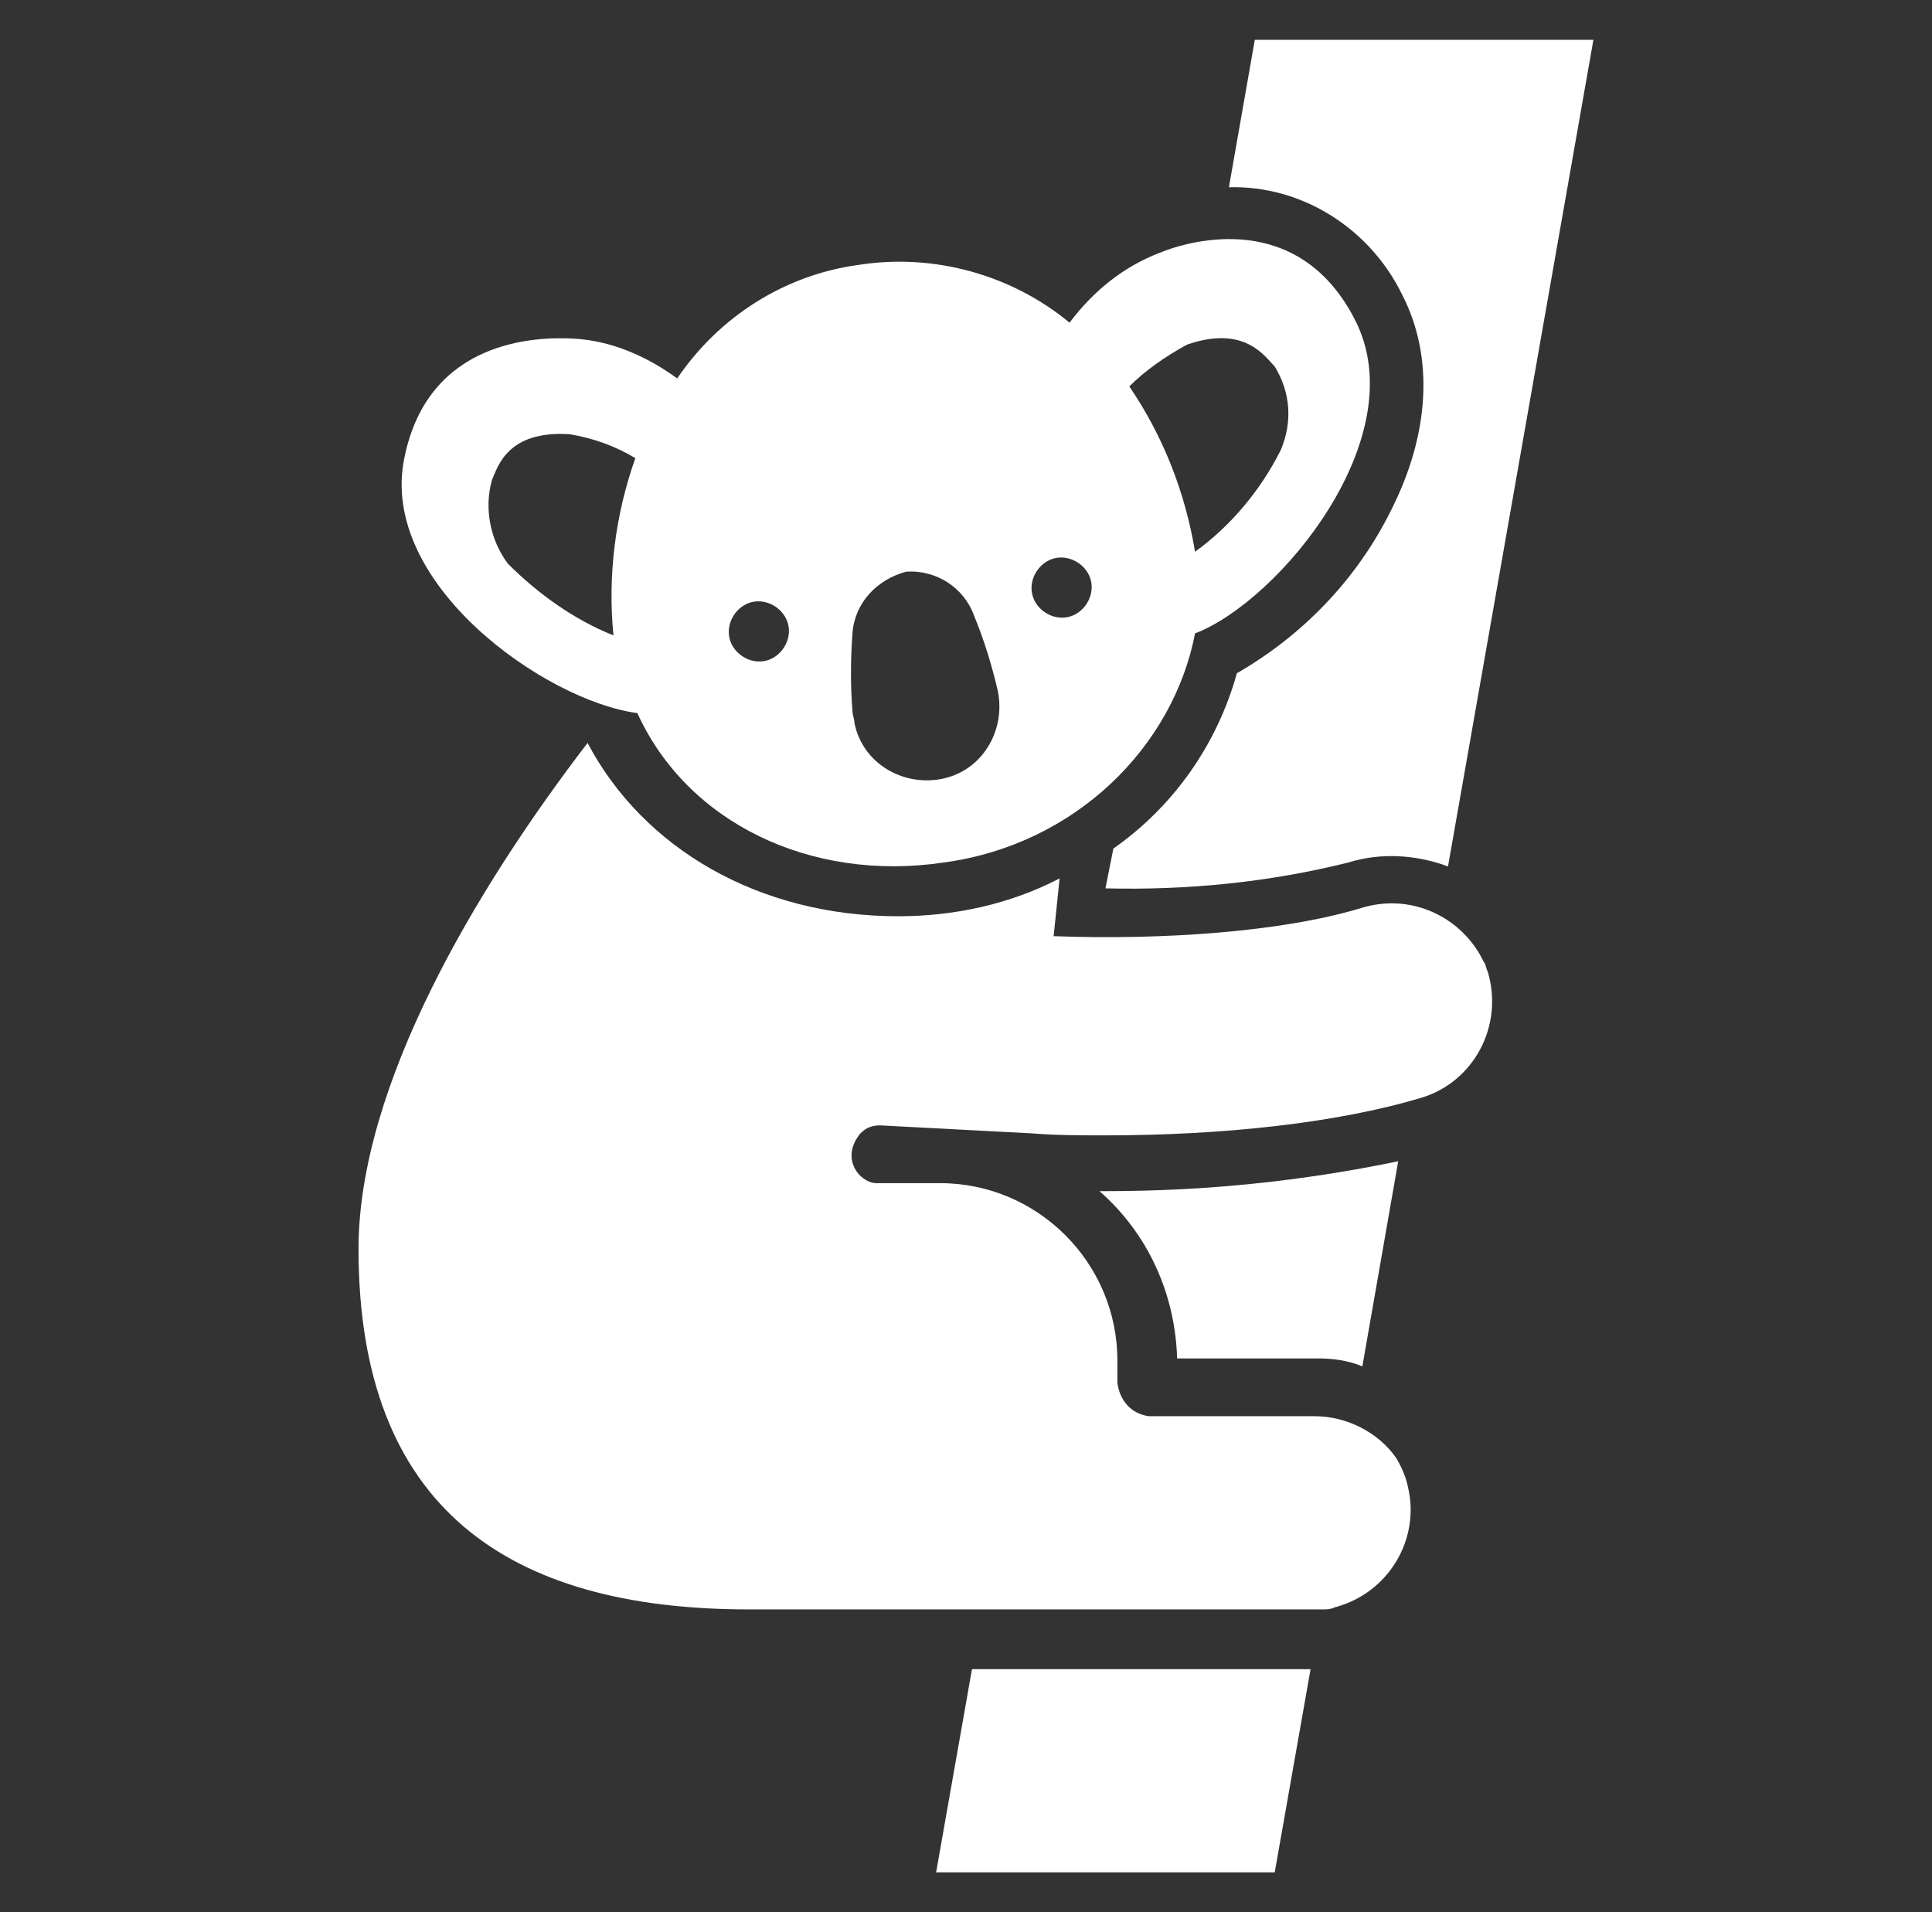 <svg width="97" height="96" xmlns="http://www.w3.org/2000/svg" xmlns:xlink="http://www.w3.org/1999/xlink" overflow="hidden"><rect width="100%" height="100%" fill="#333333" stroke="none"/><defs><clipPath id="clip0"><rect x="457" y="312" width="97" height="96"/></clipPath><clipPath id="clip1"><rect x="458" y="312" width="96" height="96"/></clipPath><clipPath id="clip2"><rect x="458" y="312" width="96" height="96"/></clipPath><clipPath id="clip3"><rect x="458" y="312" width="96" height="96"/></clipPath></defs><g clip-path="url(#clip0)" transform="translate(-457 -312)"><g clip-path="url(#clip1)"><g clip-path="url(#clip2)"><g clip-path="url(#clip3)"><path d="M504 406 521 406 522.8 395.8 505.8 395.8Z" fill="#FFFFFF" fill-rule="nonzero" fill-opacity="1"/><path d="M527.4 326.8C529 329.9 528.8 333.8 526.8 337.7 525.1 341.1 522.4 343.9 519.1 345.8 518.1 349.4 515.9 352.5 512.9 354.6L512.5 356.6C516.6 356.7 520.7 356.3 524.7 355.3 526.3 354.8 528.1 354.9 529.7 355.5L537 314 520 314 518.7 321.4C522.4 321.3 525.8 323.5 527.4 326.8Z" fill="#FFFFFF" fill-rule="nonzero" fill-opacity="1"/><path d="M516.1 380.2 523.2 380.2C523.9 380.2 524.7 380.3 525.4 380.6L527.2 370.3C522.4 371.3 517.5 371.8 512.6 371.8 512.5 371.8 512.3 371.8 512.2 371.8 514.6 373.9 516 376.9 516.1 380.2Z" fill="#FFFFFF" fill-rule="nonzero" fill-opacity="1"/><path d="M523.4 392.8C523.6 392.8 523.8 392.8 524 392.7 526.7 392 528.3 389.3 527.7 386.7 527.6 386.2 527.4 385.7 527.1 385.2 526.2 383.9 524.6 383.1 523 383.1L514.7 383.1C513.8 383 513.2 382.3 513.1 381.4L513.1 380.3C513.1 375.4 509.1 371.4 504.2 371.4L501 371.4C500.6 371.4 500.2 371.1 500 370.8 499.6 370.2 499.7 369.5 500.2 368.9 500.5 368.6 500.8 368.5 501.2 368.5L508.8 368.9C510 369 511.3 369 512.5 369 518.3 369 524.1 368.4 528.4 367.1 531 366.3 532.5 363.5 531.7 360.8 531.6 360.6 531.6 360.4 531.5 360.3 530.4 358 527.8 356.8 525.3 357.6 521.3 358.8 515.3 359.2 509.9 359L510.2 356.1C507.7 357.4 504.9 358 502.1 358 495.1 358 489.3 354.6 486.5 349.3 480.9 356.6 475 366.5 475 374.7 475 387.7 482.5 392.8 494.6 392.8L523.4 392.8Z" fill="#FFFFFF" fill-rule="nonzero" fill-opacity="1"/><path d="M489 347.8C491.5 353.3 497.7 356.3 504.4 355.3 511 354.4 515.9 349.5 517 343.8 521.2 342.2 528.1 333.9 525 328 522.2 322.6 516.9 324 515.2 324.7 513.4 325.4 511.9 326.6 510.7 328.2 507.8 325.8 503.9 324.7 500.1 325.3 496.4 325.8 493.1 327.9 491 331 489.5 329.9 487.7 329.1 485.8 329 484 328.9 478.5 329 477.3 335 476 341.3 484.4 347.2 489 347.8ZM516.6 329.3C519.5 328.3 520.5 329.9 521 330.4 521.8 331.7 521.9 333.2 521.3 334.6 520.3 336.6 518.8 338.4 517 339.7 516.5 336.7 515.4 333.9 513.7 331.4 514.5 330.6 515.5 329.9 516.6 329.3ZM510.1 340C510.9 339.9 511.7 340.5 511.8 341.3 511.9 342.1 511.3 342.9 510.5 343 509.7 343.1 508.9 342.5 508.8 341.7 508.8 341.7 508.8 341.7 508.8 341.7 508.7 340.9 509.3 340.1 510.1 340ZM499.8 343.8C499.9 342.3 501 341.1 502.5 340.7 504 340.6 505.4 341.5 505.9 342.9 506.4 344.1 506.8 345.4 507.1 346.7 507.5 348.7 506.3 350.7 504.3 351.1 502.3 351.5 500.3 350.3 499.9 348.3 499.9 348.1 499.8 347.9 499.8 347.7 499.7 346.5 499.7 345.1 499.8 343.8ZM494.9 342.2C495.7 342.1 496.5 342.7 496.6 343.5 496.7 344.3 496.1 345.1 495.3 345.2 494.5 345.3 493.7 344.7 493.6 343.9 493.5 343.1 494.1 342.3 494.9 342.2ZM481.7 336.1C482 335.4 482.5 333.6 485.6 333.8 486.8 334 487.9 334.4 488.9 335 487.9 337.8 487.5 340.9 487.8 343.9 485.8 343.1 484 341.8 482.5 340.3 481.6 339.1 481.3 337.5 481.7 336.1Z" fill="#FFFFFF" fill-rule="nonzero" fill-opacity="1"/></g></g></g></g></svg>